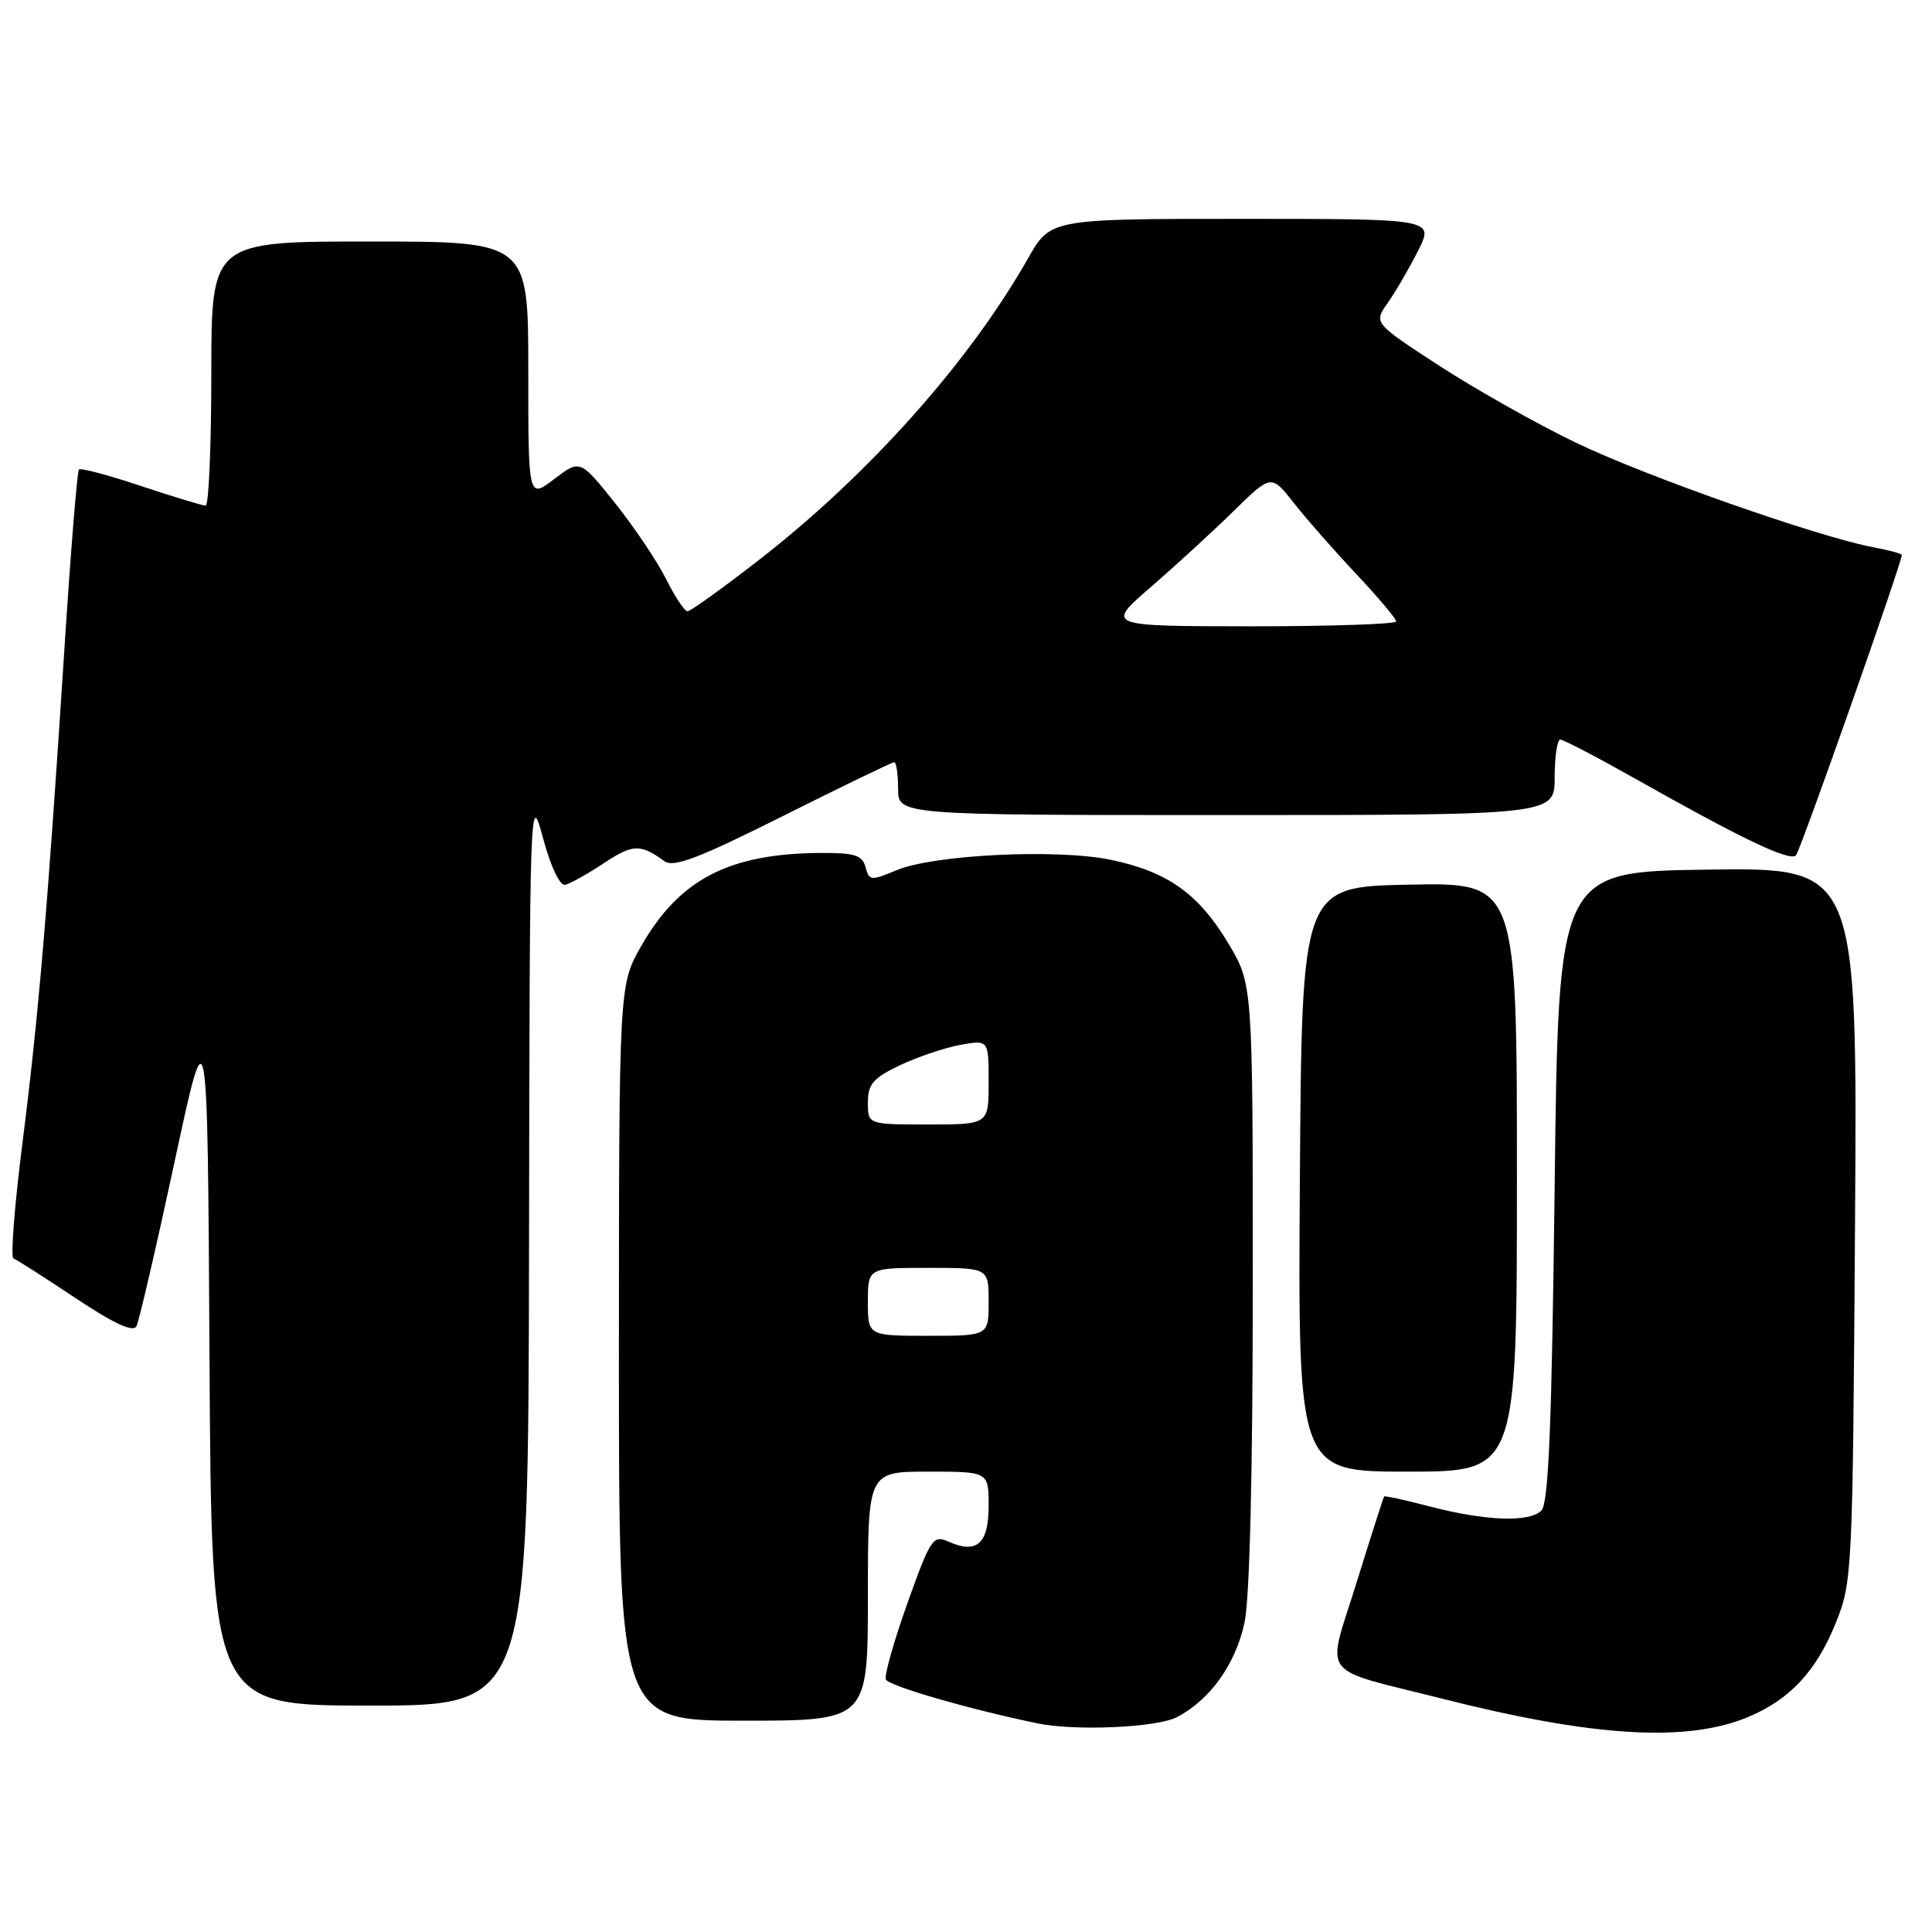 <?xml version="1.0" encoding="UTF-8" standalone="no"?>
<!DOCTYPE svg PUBLIC "-//W3C//DTD SVG 1.1//EN" "http://www.w3.org/Graphics/SVG/1.1/DTD/svg11.dtd" >
<svg xmlns="http://www.w3.org/2000/svg" xmlns:xlink="http://www.w3.org/1999/xlink" version="1.1" viewBox="0 0 256 256">
 <g >
 <path fill="currentColor"
d=" M 231.62 227.52 C 237.17 225.20 240.66 221.45 243.24 215.07 C 245.44 209.61 245.49 208.54 245.80 162.23 C 246.11 114.96 246.11 114.96 226.30 115.23 C 206.50 115.50 206.50 115.50 206.00 157.20 C 205.62 188.89 205.20 199.20 204.24 200.16 C 202.64 201.76 196.84 201.54 189.39 199.60 C 186.20 198.76 183.51 198.18 183.41 198.29 C 183.31 198.41 181.66 203.55 179.75 209.71 C 175.75 222.56 174.52 220.89 191.00 225.06 C 211.09 230.16 223.50 230.91 231.62 227.52 Z  M 155.93 227.54 C 160.34 225.25 163.72 220.53 164.91 214.98 C 165.59 211.80 166.00 195.05 166.00 170.16 C 166.00 130.41 166.00 130.41 162.75 124.99 C 158.81 118.41 154.71 115.50 147.19 113.93 C 140.09 112.45 123.75 113.24 118.82 115.30 C 115.40 116.73 115.16 116.71 114.69 114.91 C 114.27 113.33 113.27 113.00 108.84 113.02 C 96.64 113.08 90.07 116.46 84.99 125.31 C 82.02 130.50 82.02 130.50 82.01 179.25 C 82.00 228.00 82.00 228.00 98.50 228.00 C 115.00 228.00 115.00 228.00 115.00 211.50 C 115.00 195.00 115.00 195.00 123.00 195.00 C 131.00 195.00 131.00 195.00 131.00 199.53 C 131.00 204.55 129.44 205.95 125.70 204.28 C 123.63 203.36 123.32 203.82 120.25 212.40 C 118.46 217.40 117.17 221.96 117.38 222.53 C 117.70 223.38 128.48 226.50 137.50 228.36 C 142.52 229.39 153.27 228.91 155.93 227.54 Z  M 70.10 165.25 C 70.19 105.53 70.22 104.61 71.94 111.00 C 72.97 114.85 74.18 117.39 74.89 117.24 C 75.55 117.09 77.86 115.80 80.02 114.37 C 83.85 111.83 84.86 111.80 88.04 114.11 C 89.26 114.99 92.51 113.75 103.78 108.11 C 111.58 104.20 118.20 101.00 118.49 101.00 C 118.77 101.00 119.00 102.58 119.00 104.50 C 119.00 108.00 119.00 108.00 162.50 108.00 C 206.00 108.00 206.00 108.00 206.00 103.00 C 206.00 100.25 206.34 98.00 206.75 98.00 C 207.16 98.00 211.55 100.29 216.50 103.08 C 230.90 111.21 237.19 114.21 237.98 113.33 C 238.59 112.65 252.00 74.57 252.00 73.54 C 252.00 73.36 250.31 72.91 248.25 72.52 C 240.97 71.16 218.06 63.11 208.84 58.67 C 203.70 56.20 195.56 51.61 190.75 48.49 C 182.01 42.80 182.01 42.80 183.87 40.15 C 184.90 38.69 186.71 35.59 187.89 33.25 C 190.04 29.00 190.04 29.00 164.62 29.00 C 139.19 29.00 139.19 29.00 136.21 34.25 C 128.46 47.92 115.10 62.91 100.65 74.13 C 95.79 77.91 91.49 81.00 91.10 81.00 C 90.71 81.00 89.44 79.09 88.27 76.75 C 87.11 74.41 84.06 69.88 81.51 66.68 C 76.87 60.87 76.87 60.87 73.43 63.48 C 70.00 66.10 70.00 66.10 70.00 49.05 C 70.00 32.00 70.00 32.00 49.00 32.00 C 28.00 32.00 28.00 32.00 28.00 49.50 C 28.00 59.12 27.66 67.00 27.25 67.00 C 26.84 67.00 22.99 65.83 18.69 64.40 C 14.39 62.96 10.69 61.98 10.46 62.21 C 10.23 62.44 9.36 73.17 8.53 86.06 C 6.31 120.44 5.10 134.73 2.97 151.50 C 1.92 159.75 1.39 166.61 1.78 166.75 C 2.18 166.89 5.86 169.24 9.97 171.98 C 15.14 175.42 17.64 176.57 18.08 175.73 C 18.43 175.05 20.69 165.30 23.11 154.05 C 27.50 133.60 27.50 133.60 27.76 179.80 C 28.02 226.00 28.02 226.00 49.01 226.00 C 70.00 226.00 70.00 226.00 70.10 165.25 Z  M 201.00 155.97 C 201.00 116.95 201.00 116.95 186.75 117.22 C 172.50 117.50 172.50 117.50 172.24 156.25 C 171.98 195.00 171.98 195.00 186.49 195.00 C 201.00 195.00 201.00 195.00 201.00 155.97 Z  M 115.00 172.50 C 115.00 168.00 115.00 168.00 123.00 168.00 C 131.00 168.00 131.00 168.00 131.00 172.50 C 131.00 177.00 131.00 177.00 123.00 177.00 C 115.00 177.00 115.00 177.00 115.00 172.50 Z  M 115.00 146.09 C 115.00 143.65 115.69 142.85 119.25 141.15 C 121.59 140.04 125.19 138.83 127.25 138.45 C 131.00 137.78 131.00 137.78 131.00 143.39 C 131.00 149.00 131.00 149.00 123.00 149.00 C 115.00 149.00 115.00 149.00 115.00 146.09 Z  M 152.50 77.78 C 155.80 74.92 160.74 70.39 163.47 67.71 C 168.45 62.84 168.45 62.84 171.46 66.67 C 173.12 68.78 176.84 73.02 179.74 76.09 C 182.63 79.17 185.00 81.98 185.00 82.34 C 185.00 82.70 176.34 82.99 165.75 82.99 C 146.50 82.97 146.50 82.97 152.50 77.78 Z "/>
</g>
</svg>